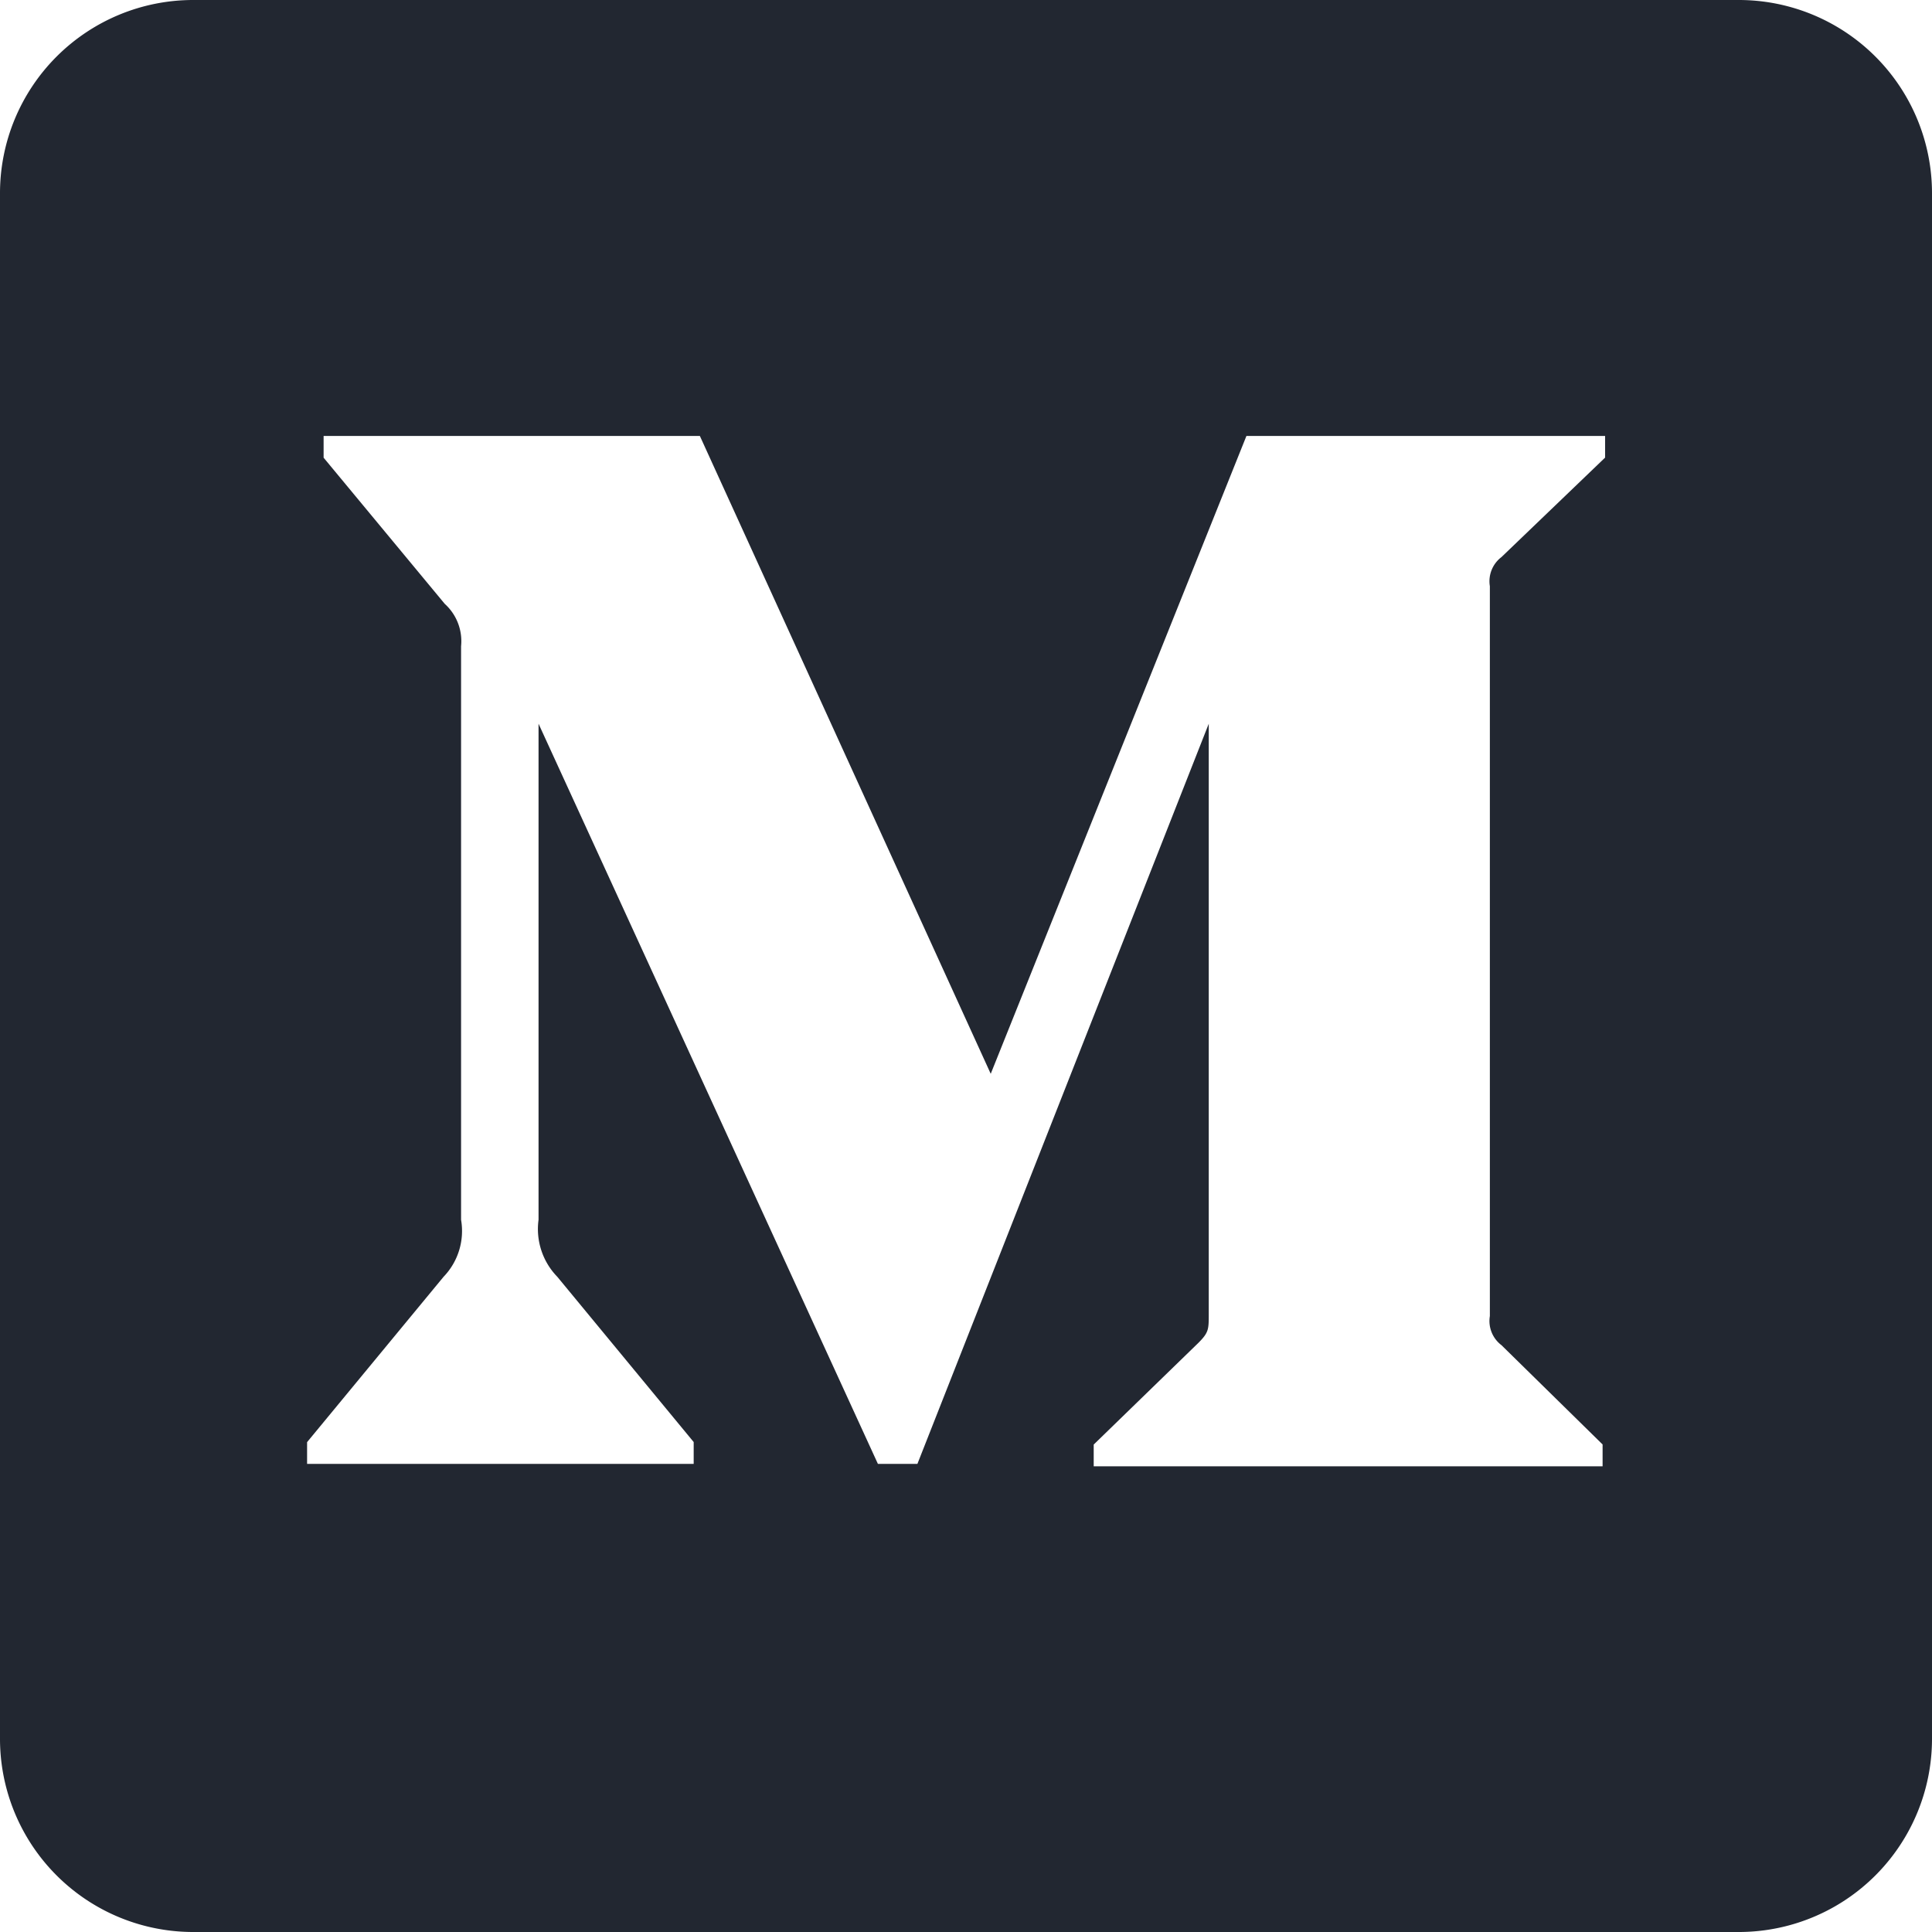 <svg width="20" height="20" viewBox="0 0 20 20" fill="none" xmlns="http://www.w3.org/2000/svg"><path d="M2 0a2 2 0 0 0-2 2v16a2 2 0 0 0 2 2h16a2 2 0 0 0 2-2V2a2 2 0 0 0-2-2H2zm14.615 4.738l-1.072 1.029a.314.314 0 0 0-.12.301v7.556a.313.313 0 0 0 .12.301l1.047 1.028v.226h-5.268v-.225l1.085-1.054c.106-.107.106-.138.106-.3V7.492l-3.016 7.662h-.409L5.575 7.492v5.135a.709.709 0 0 0 .194.59l1.412 1.711v.226H3.179v-.225l1.413-1.712a.683.683 0 0 0 .181-.59V6.69a.52.52 0 0 0-.169-.439L3.35 4.738v-.225h3.895l3.011 6.603 2.647-6.603h3.713v.225z" fill="#222731"/></svg>